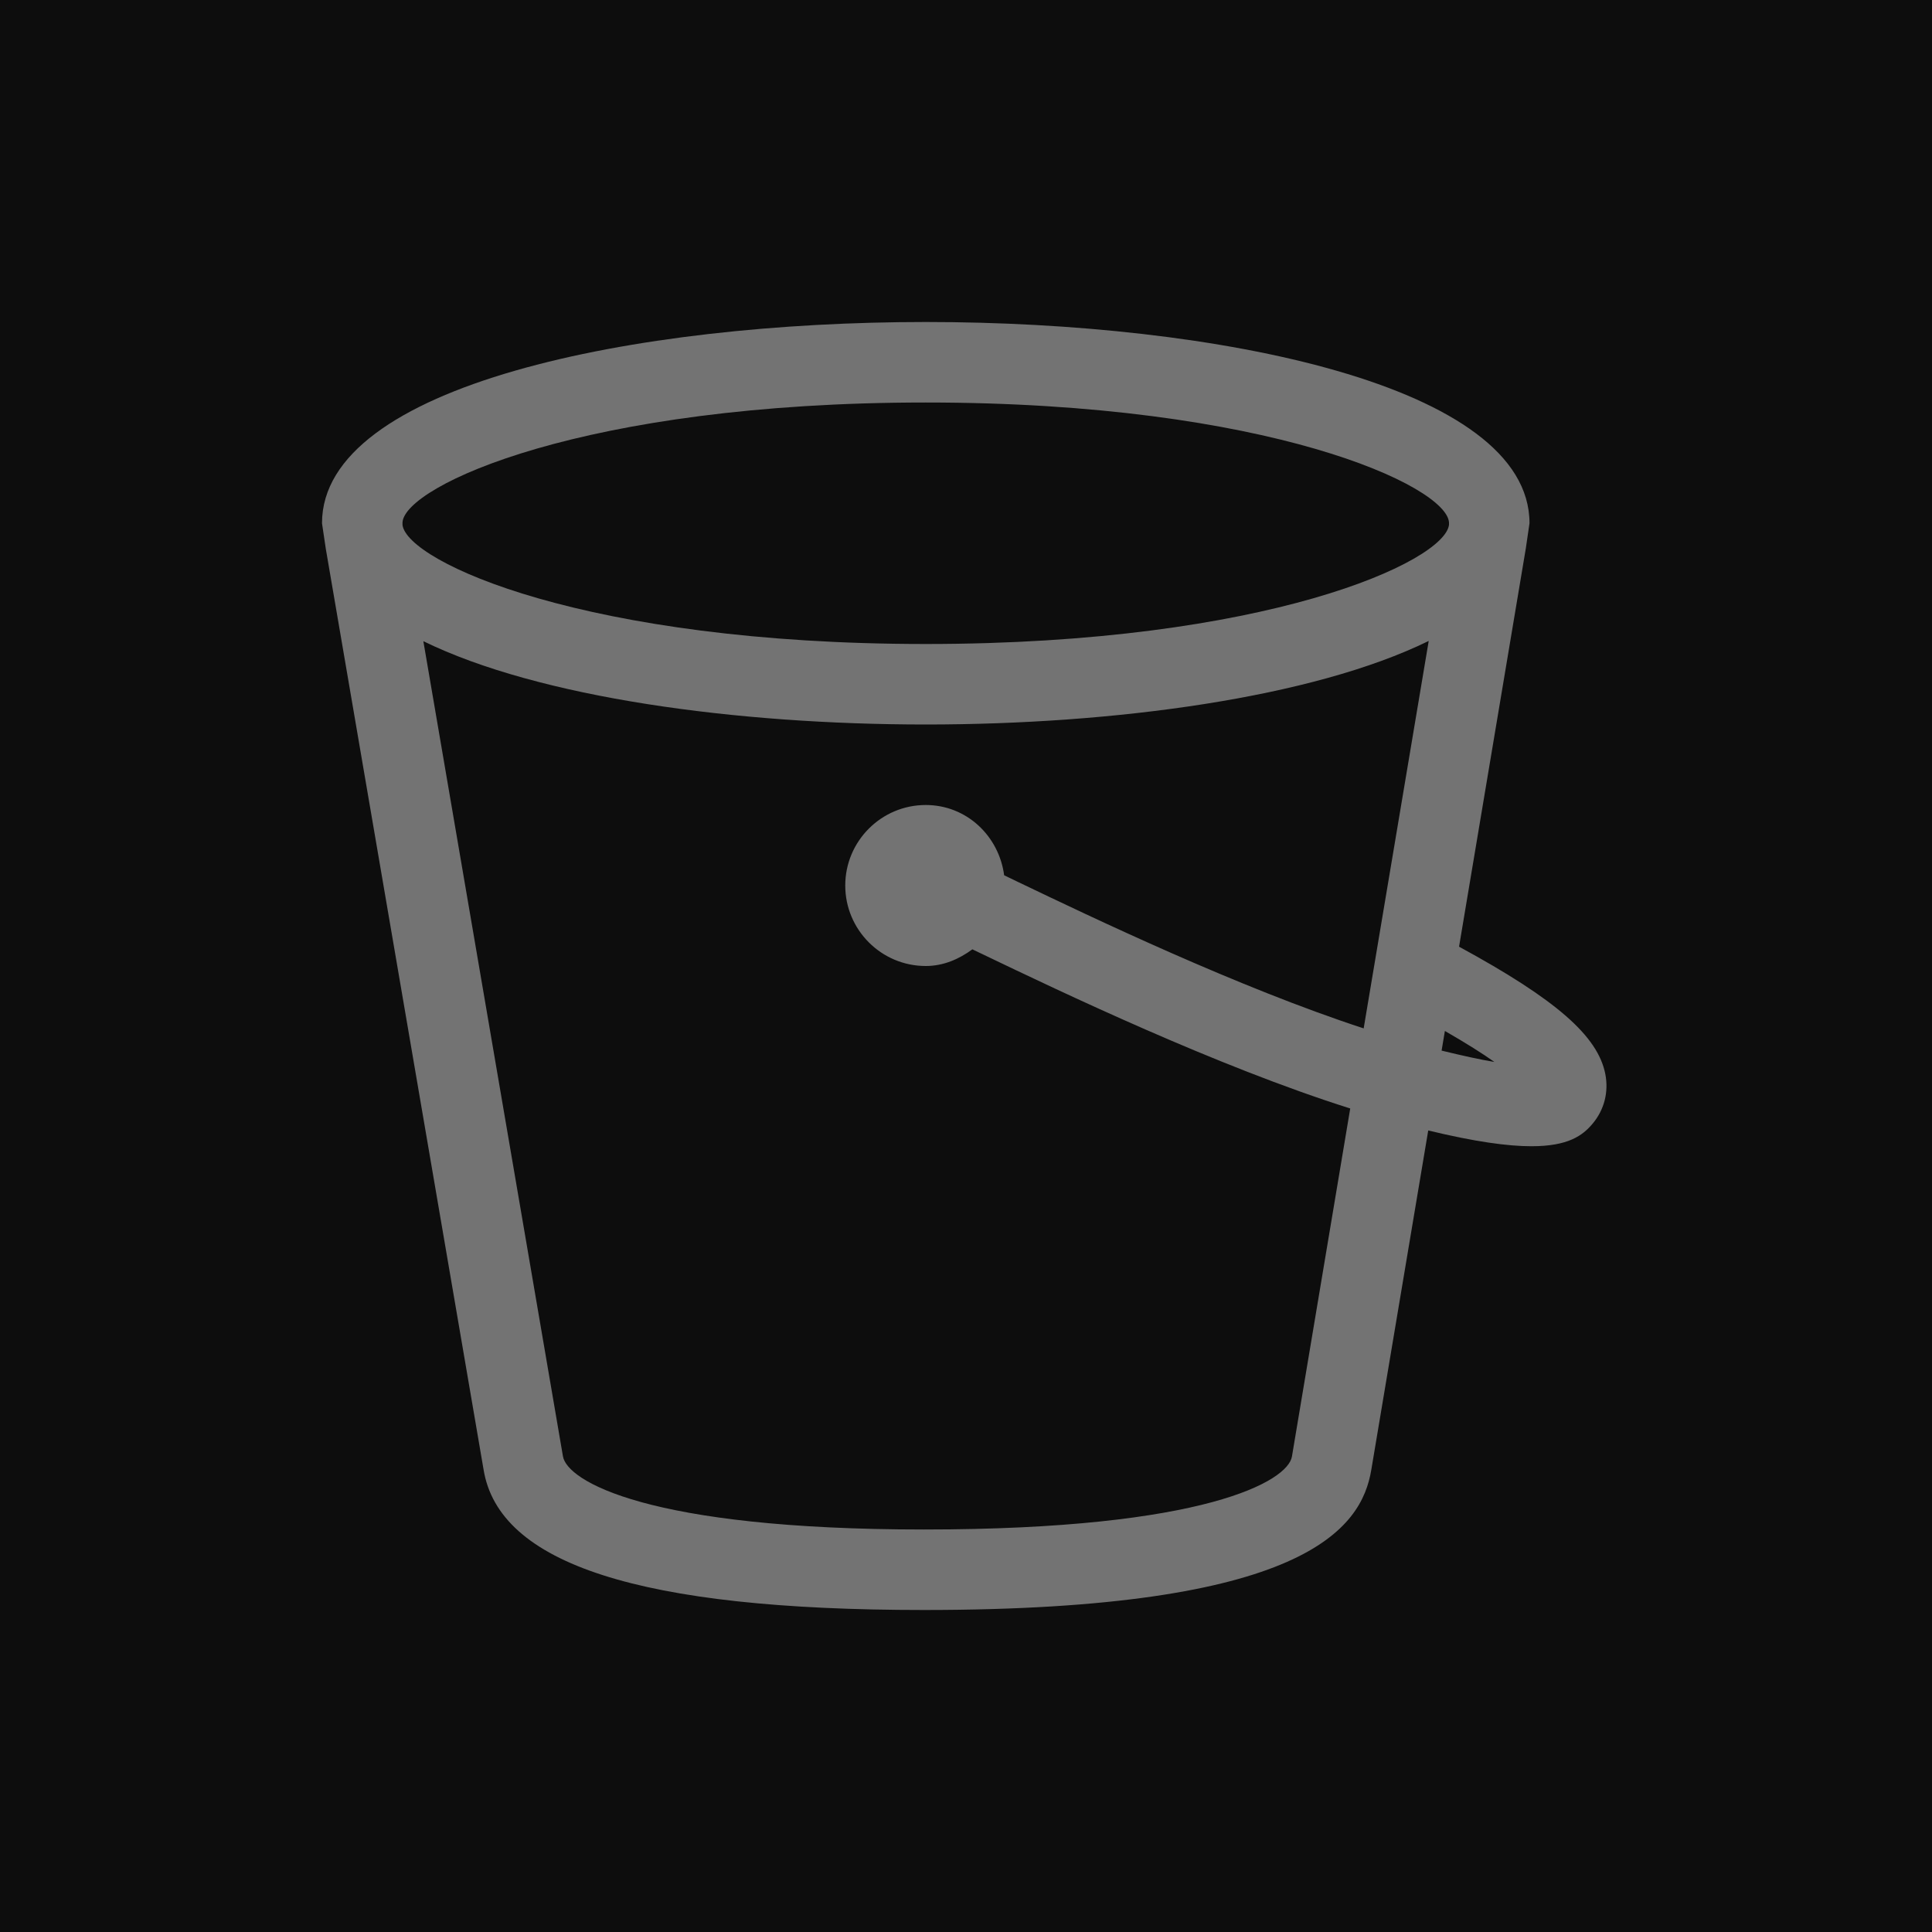 <?xml version="1.0" encoding="UTF-8"?>
<svg width="24px" height="24px" viewBox="0 0 24 24" version="1.1" xmlns="http://www.w3.org/2000/svg" xmlns:xlink="http://www.w3.org/1999/xlink">
    <title>Icon-Architecture/16/Arch_Amazon-Simple-Storage-Service_16</title>
    <g id="Icon-Architecture/16/Arch_Amazon-Simple-Storage-Service_16" stroke="none" stroke-width="1" fill="none" fill-rule="evenodd">
        <g id="Icon-Architecture-BG/16/Storage" fill="rgb(13,13,13)">
            <rect id="Rectangle" x="0" y="0" width="24" height="24"></rect>
        </g>
        <g id="Icon-Service/16/Amazon-Simple-Storage-Service_16" transform="translate(4, 4)" fill="rgb(115,115,115)">
            <path d="M13.908,9.051 L13.949,8.807 C14.215,8.96 14.419,9.089 14.564,9.192 C14.394,9.164 14.166,9.114 13.908,9.051 L13.908,9.051 Z M12.049,14.093 C11.999,14.396 10.979,15 7.478,15 C4.044,15 3.043,14.397 2.993,14.09 L1.259,3.965 C2.696,4.668 5.152,5 7.5,5 C9.85,5 12.311,4.666 13.748,3.962 L12.94,8.775 C11.385,8.267 9.568,7.398 8.644,6.955 L8.474,6.873 C8.409,6.384 8.007,6 7.5,6 C6.948,6 6.5,6.449 6.5,7 C6.5,7.551 6.948,8 7.5,8 C7.721,8 7.914,7.914 8.079,7.793 L8.213,7.857 C9.184,8.323 11.119,9.247 12.773,9.77 L12.049,14.093 Z M7.5,1 C11.761,1 13.971,2.037 14,2.49 L14,2.519 C13.946,2.977 11.735,4 7.5,4 C3.27,4 1.059,2.98 1,2.521 L1,2.489 C1.03,2.035 3.242,1 7.5,1 L7.5,1 Z M15,2.5 C15,0.782 11.112,0 7.5,0 C3.887,0 0,0.782 0,2.5 L0.047,2.816 L2.007,14.255 C2.197,15.425 3.936,16 7.478,16 C12.207,16 12.914,14.991 13.035,14.257 L13.742,10.043 C14.32,10.183 14.731,10.239 15.023,10.239 C15.485,10.239 15.661,10.104 15.783,9.96 C15.929,9.786 15.985,9.567 15.942,9.343 C15.849,8.868 15.33,8.416 14.125,7.76 L14.954,2.814 L15,2.5 Z" id="Amazon-Simple-Storage-Service-Icon_16_Squid"></path>
        </g>
    </g>
</svg>